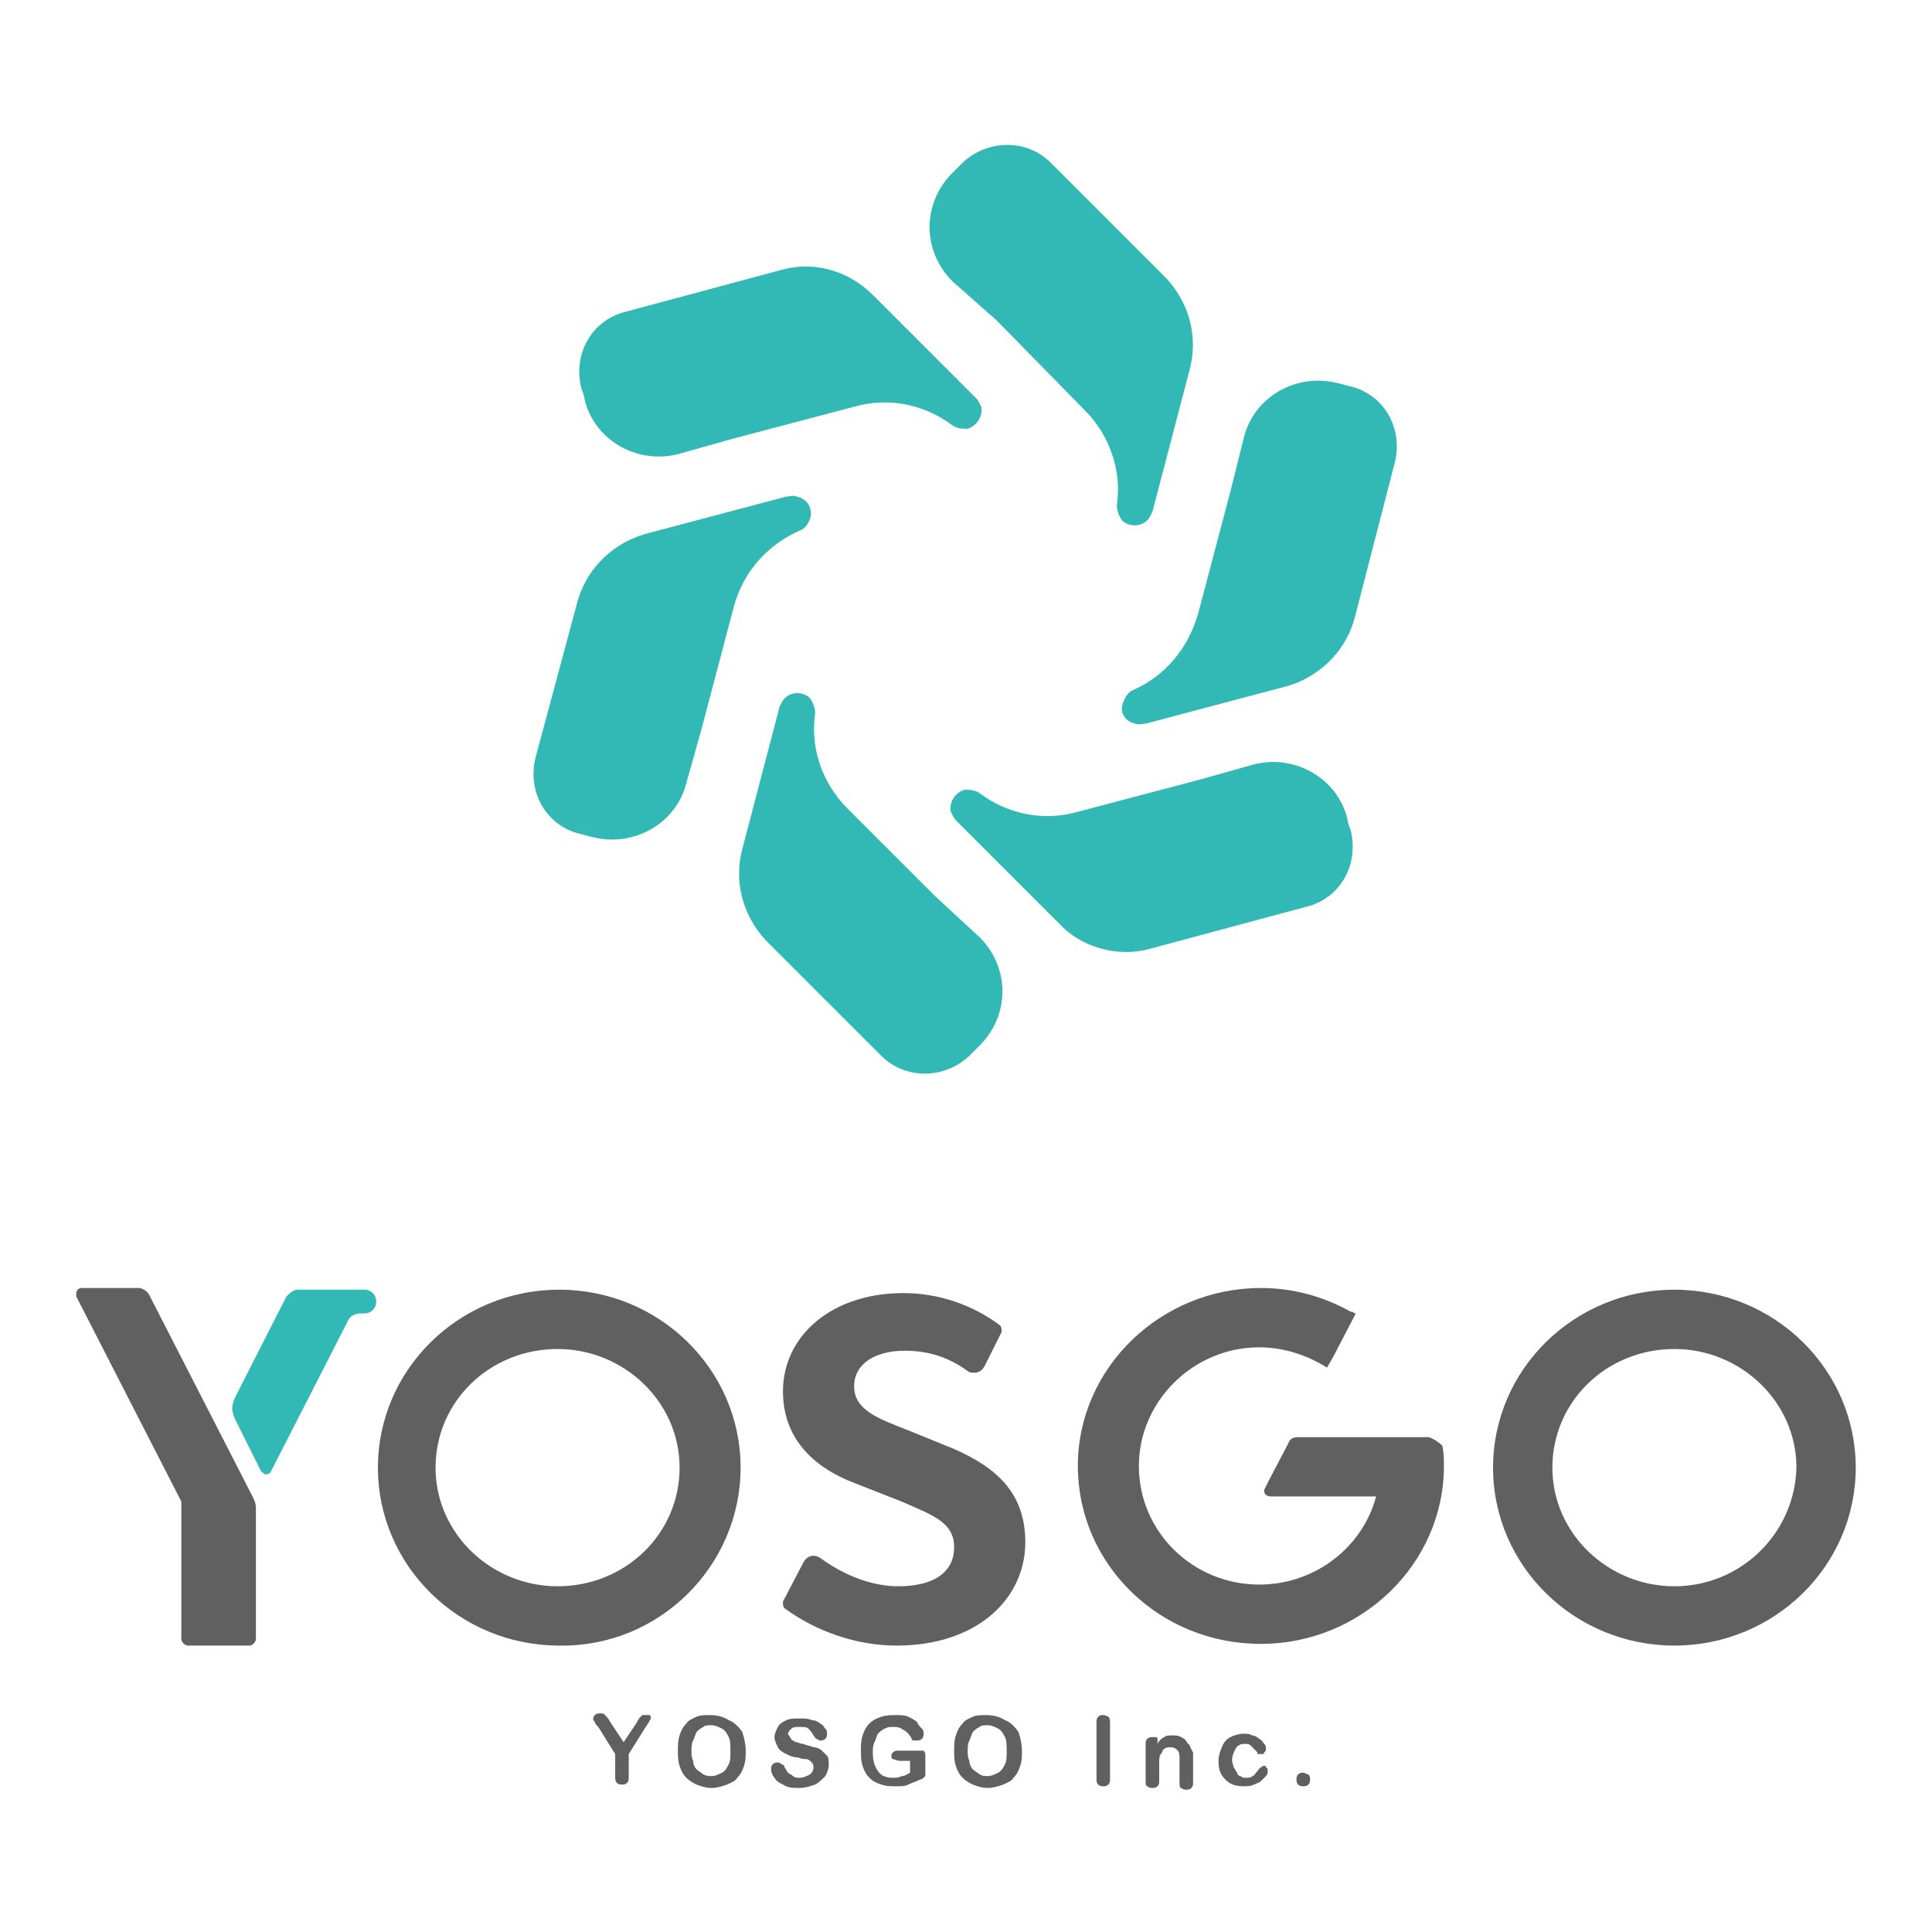 <?xml version="1.0" encoding="utf-8"?>
<!-- Generator: Adobe Illustrator 21.1.0, SVG Export Plug-In . SVG Version: 6.00 Build 0)  -->
<svg version="1.1" id="圖層_2" xmlns="http://www.w3.org/2000/svg" xmlns:xlink="http://www.w3.org/1999/xlink" x="0px" y="0px"
	 viewBox="0 0 114 114" style="enable-background:new 0 0 114 114;" xml:space="preserve">
<style type="text/css">
	.st0{fill:#32B9B5;}
	.st1{fill:#606060;}
</style>
<g>
	<g>
		<path class="st0" d="M58.8,18.9l5.2,5.3c1.5,1.5,2.2,3.6,1.9,5.6l0,0c0,0.3,0.1,0.6,0.3,0.9c0.4,0.4,1.1,0.4,1.5,0
			c0.1-0.1,0.2-0.3,0.3-0.5l2.2-8.4l0,0c0.5-1.9,0-3.9-1.4-5.4l0,0l-6.8-6.8l0,0c0,0,0,0,0,0c-1.4-1.4-3.7-1.4-5.2,0
			c-0.1,0.1-0.5,0.5-0.6,0.6c-1.8,1.8-1.8,4.6,0,6.4L58.8,18.9z M82.3,27.3c0.5-2-0.6-4-2.6-4.5c-0.1,0-0.7-0.2-0.8-0.2
			c-2.4-0.6-4.9,0.8-5.5,3.2L72.6,29l-1.9,7.2c-0.6,2.1-2,3.7-3.8,4.5l0,0c-0.3,0.1-0.5,0.4-0.6,0.7C66,42,66.4,42.6,67,42.7
			c0.2,0.1,0.4,0,0.6,0l8.3-2.2v0c1.8-0.5,3.4-1.9,4-3.9l0,0L82.3,27.3L82.3,27.3C82.3,27.3,82.3,27.3,82.3,27.3z M79.5,48.3
			c-0.6-2.4-3.1-3.8-5.5-3.2L70.8,46l-7.2,1.9c-2.1,0.6-4.2,0.1-5.8-1.1l0,0c-0.3-0.2-0.6-0.2-0.9-0.2c-0.6,0.2-0.9,0.8-0.8,1.3
			c0.1,0.2,0.2,0.4,0.3,0.5l6.1,6.1l0,0c1.3,1.4,3.4,2,5.3,1.5l0,0l9.3-2.5l0,0c0,0,0,0,0,0c2-0.5,3.1-2.5,2.6-4.5
			C79.7,49,79.5,48.5,79.5,48.3z M55.2,52.9L50,47.7c-1.5-1.5-2.2-3.6-1.9-5.6l0,0c0-0.3-0.1-0.6-0.3-0.9c-0.4-0.4-1.1-0.4-1.5,0
			c-0.1,0.1-0.2,0.3-0.3,0.5l-2.2,8.4l0,0c-0.5,1.9,0,3.9,1.4,5.4l0,0l6.8,6.8l0,0c0,0,0,0,0,0c1.4,1.4,3.7,1.4,5.2,0
			c0.1-0.1,0.5-0.5,0.6-0.6c1.8-1.8,1.8-4.6,0-6.4L55.2,52.9z M47.2,31.3L47.2,31.3c0.3-0.1,0.5-0.4,0.6-0.7
			c0.2-0.6-0.2-1.2-0.8-1.3c-0.2-0.1-0.4,0-0.6,0l-8.3,2.2l0,0c-1.8,0.5-3.4,1.9-4,3.9l0,0l-2.5,9.3l0,0c0,0,0,0,0,0
			c-0.5,2,0.6,4,2.6,4.5c0.1,0,0.7,0.2,0.8,0.2c2.4,0.6,4.9-0.8,5.5-3.2l0.9-3.2l1.9-7.2C43.9,33.6,45.4,32.1,47.2,31.3z M34.5,23.6
			c0.6,2.4,3.1,3.8,5.5,3.2l3.2-0.9l7.2-1.9c2.1-0.6,4.2-0.1,5.8,1.1v0c0.3,0.2,0.6,0.2,0.9,0.2c0.6-0.2,0.9-0.8,0.8-1.3
			c-0.1-0.2-0.2-0.4-0.3-0.5l-6.1-6.1l0,0c-1.4-1.4-3.4-2-5.3-1.5l0,0l-9.3,2.5l0,0c0,0,0,0,0,0c-2,0.5-3.1,2.5-2.6,4.5
			C34.3,22.9,34.5,23.4,34.5,23.6z M21.5,76.1h-3.9c-0.3,0-0.5,0.2-0.7,0.4l0,0l-3,5.9l0,0c-0.1,0.2-0.2,0.5-0.2,0.7
			c0,0.2,0.1,0.5,0.2,0.7c0,0,0,0,0,0l1.5,3c0.1,0.1,0.2,0.2,0.3,0.2c0.1,0,0.3-0.1,0.3-0.2l4.5-8.8h0c0.1-0.3,0.4-0.5,0.8-0.5h0.2
			c0.4,0,0.7-0.3,0.7-0.7C22.2,76.4,21.9,76.1,21.5,76.1z"/>
	</g>
</g>
<g>
	<g>
		<path class="st1" d="M43.7,86.6c0-5.8-4.8-10.5-10.7-10.5c-5.9,0-10.7,4.7-10.7,10.5c0,5.8,4.8,10.5,10.7,10.5
			C38.9,97.2,43.7,92.4,43.7,86.6z M32.9,93.6c-3.9,0-7.2-3.1-7.2-7c0-3.9,3.2-7,7.2-7c3.9,0,7.2,3.1,7.2,7
			C40.1,90.5,36.9,93.6,32.9,93.6z M98.8,76.1c-5.9,0-10.7,4.7-10.7,10.5c0,5.8,4.8,10.5,10.7,10.5c5.9,0,10.7-4.7,10.7-10.5
			C109.5,80.8,104.7,76.1,98.8,76.1z M98.8,93.6c-3.9,0-7.2-3.1-7.2-7c0-3.9,3.2-7,7.2-7c3.9,0,7.2,3.1,7.2,7
			C105.9,90.5,102.7,93.6,98.8,93.6z M8.8,76.4c-0.1-0.2-0.4-0.4-0.6-0.4H4.8c-0.2,0-0.3,0.2-0.3,0.3c0,0.1,0,0.1,0,0.2l6.2,12.1
			v8.1c0,0.2,0.2,0.4,0.4,0.4h3.6c0.2,0,0.4-0.2,0.4-0.4v-7.7c0-0.3-0.1-0.5-0.2-0.7L8.8,76.4z M56.3,85.5l-2.7-1.1
			c-1.8-0.7-3.2-1.2-3.2-2.6c0-1.3,1.2-2.1,3-2.1c1.4,0,2.6,0.4,3.7,1.2l0,0c0.1,0.1,0.3,0.1,0.4,0.1c0.3,0,0.5-0.2,0.6-0.4l1-2
			c0,0,0-0.1,0-0.1c0-0.1,0-0.2-0.1-0.3c-1.6-1.2-3.6-1.9-5.7-1.9c-4.2,0-7.1,2.5-7.1,5.8c0,3,2.1,4.6,4.2,5.4l2.8,1.1
			c1.8,0.8,3.1,1.2,3.1,2.7c0,1.4-1.1,2.3-3.3,2.3c-1.5,0-3.1-0.6-4.5-1.6v0c-0.1-0.1-0.3-0.2-0.5-0.2c-0.3,0-0.5,0.2-0.6,0.4l0,0
			l-1.2,2.3c0,0,0,0.1,0,0.1c0,0.1,0,0.2,0.1,0.3c1.9,1.4,4.3,2.2,6.6,2.2c4.8,0,7.6-2.8,7.6-6.1C60.5,88.1,58.8,86.6,56.3,85.5z
			 M84.3,84.8h-7.7c-0.3,0-0.5,0.1-0.6,0.4l-1.1,2.1l-0.3,0.6c0,0,0,0.1,0,0.1c0,0.2,0.2,0.3,0.4,0.3h6.2c-0.8,3-3.6,5.2-6.9,5.2
			c-3.9,0-7.1-3.1-7.1-7c0-3.8,3.2-7,7.1-7c1.5,0,2.9,0.5,4,1.2l0.4-0.7c0,0,0,0,0,0c0,0,0,0,0,0l1.3-2.5c-0.1,0-0.2-0.1-0.2-0.1
			c0,0,0,0,0,0c0,0-0.1,0-0.1,0c-1.6-0.9-3.4-1.4-5.3-1.4c-5.9,0-10.8,4.7-10.8,10.5c0,5.8,4.8,10.5,10.8,10.5
			c5.9,0,10.8-4.7,10.8-10.5c0-0.4,0-0.8-0.1-1.2C84.9,85.1,84.6,84.9,84.3,84.8z M38.1,101.2c-0.1,0-0.1,0-0.2,0
			c0,0-0.1,0.1-0.1,0.1c0,0-0.1,0.1-0.1,0.1c0,0.1-0.1,0.1-0.1,0.2l-0.8,1.2l-0.8-1.2c-0.1-0.2-0.2-0.3-0.3-0.4
			c-0.1-0.1-0.1-0.1-0.3-0.1c-0.1,0-0.2,0-0.3,0.1c-0.1,0.1-0.1,0.2-0.1,0.2c0,0.1,0,0.1,0.1,0.2c0,0.1,0.1,0.2,0.2,0.3l1,1.6v1.3
			c0,0.2,0,0.3,0.1,0.4c0.1,0.1,0.2,0.1,0.3,0.1c0.1,0,0.2,0,0.3-0.1c0.1-0.1,0.1-0.2,0.1-0.4v-1.3l1-1.6c0.1-0.1,0.1-0.2,0.2-0.3
			c0-0.1,0.1-0.1,0.1-0.2c0-0.1,0-0.2-0.1-0.2C38.3,101.2,38.2,101.2,38.1,101.2z M43,101.5c-0.3-0.2-0.7-0.3-1.1-0.3
			c-0.3,0-0.6,0-0.8,0.1c-0.2,0.1-0.5,0.2-0.6,0.4c-0.2,0.2-0.3,0.4-0.4,0.7c-0.1,0.3-0.1,0.6-0.1,0.9c0,0.3,0,0.6,0.1,0.9
			c0.1,0.3,0.2,0.5,0.4,0.7c0.2,0.2,0.4,0.3,0.6,0.4c0.3,0.1,0.5,0.2,0.9,0.2c0.3,0,0.6-0.1,0.9-0.2c0.2-0.1,0.5-0.2,0.6-0.4
			c0.2-0.2,0.3-0.4,0.4-0.7c0.1-0.3,0.1-0.5,0.1-0.9c0-0.4-0.1-0.8-0.2-1.1C43.6,101.9,43.3,101.6,43,101.5z M43,104.1
			c-0.1,0.2-0.2,0.4-0.4,0.5c-0.2,0.1-0.4,0.2-0.6,0.2c-0.2,0-0.3,0-0.5-0.1c-0.1-0.1-0.3-0.2-0.4-0.3c-0.1-0.1-0.2-0.3-0.2-0.5
			c-0.1-0.2-0.1-0.4-0.1-0.6c0-0.2,0-0.4,0.1-0.6c0.1-0.2,0.1-0.3,0.2-0.5c0.1-0.1,0.2-0.2,0.4-0.3c0.1-0.1,0.3-0.1,0.5-0.1
			c0.2,0,0.4,0.1,0.6,0.2c0.2,0.1,0.3,0.3,0.4,0.5c0.1,0.2,0.1,0.5,0.1,0.8C43.1,103.7,43.1,103.9,43,104.1z M48.5,103.3
			c-0.1-0.1-0.3-0.2-0.5-0.2c-0.2-0.1-0.4-0.1-0.6-0.2c-0.2,0-0.3-0.1-0.4-0.1c-0.1,0-0.2-0.1-0.2-0.1c-0.1,0-0.1-0.1-0.2-0.2
			c0-0.1-0.1-0.1-0.1-0.2c0-0.1,0.1-0.2,0.2-0.3c0.1-0.1,0.3-0.1,0.5-0.1c0.2,0,0.4,0,0.5,0.1s0.2,0.2,0.3,0.4
			c0.1,0.1,0.1,0.2,0.2,0.2c0,0,0.1,0.1,0.2,0.1c0.1,0,0.2,0,0.3-0.1c0.1-0.1,0.1-0.2,0.1-0.3c0-0.1,0-0.2-0.1-0.3
			c-0.1-0.1-0.1-0.2-0.3-0.3c-0.1-0.1-0.3-0.2-0.5-0.2c-0.2-0.1-0.4-0.1-0.7-0.1c-0.3,0-0.6,0-0.8,0.1c-0.2,0.1-0.4,0.2-0.5,0.4
			c-0.1,0.2-0.2,0.4-0.2,0.6c0,0.2,0.1,0.4,0.2,0.6c0.1,0.2,0.3,0.3,0.5,0.4c0.2,0.1,0.4,0.2,0.7,0.2c0.2,0.1,0.4,0.1,0.5,0.1
			c0.1,0,0.2,0.1,0.3,0.2c0.1,0.1,0.1,0.2,0.1,0.3c0,0.2-0.1,0.3-0.2,0.4c-0.2,0.1-0.4,0.2-0.6,0.2c-0.2,0-0.3,0-0.4-0.1
			c-0.1-0.1-0.2-0.1-0.3-0.2c-0.1-0.1-0.1-0.2-0.2-0.3c0-0.1-0.1-0.2-0.2-0.2c-0.1-0.1-0.1-0.1-0.2-0.1c-0.1,0-0.2,0-0.3,0.1
			c-0.1,0.1-0.1,0.2-0.1,0.3c0,0.2,0.1,0.4,0.2,0.5c0.1,0.2,0.3,0.3,0.5,0.4c0.3,0.2,0.6,0.2,1,0.2c0.3,0,0.6-0.1,0.9-0.2
			c0.2-0.1,0.4-0.3,0.6-0.5c0.1-0.2,0.2-0.4,0.2-0.7c0-0.2,0-0.4-0.1-0.5C48.7,103.5,48.6,103.4,48.5,103.3z M54.2,103.3
			c-0.1,0-0.2,0-0.3,0H53c-0.1,0-0.2,0-0.3,0.1c-0.1,0.1-0.1,0.1-0.1,0.2c0,0.1,0,0.2,0.1,0.2c0.1,0,0.2,0.1,0.4,0.1h0.6v0.7
			c-0.2,0.1-0.3,0.2-0.5,0.2c-0.2,0.1-0.3,0.1-0.5,0.1c-0.4,0-0.7-0.1-0.9-0.4c-0.2-0.3-0.3-0.6-0.3-1.1c0-0.2,0-0.4,0.1-0.6
			c0.1-0.2,0.1-0.3,0.2-0.5c0.1-0.1,0.2-0.2,0.4-0.3s0.3-0.1,0.5-0.1c0.2,0,0.3,0,0.5,0.1c0.1,0.1,0.2,0.1,0.3,0.2
			c0.1,0.1,0.2,0.2,0.3,0.4c0,0.1,0.1,0.1,0.1,0.1c0.1,0,0.1,0,0.2,0c0.1,0,0.2,0,0.3-0.1c0.1-0.1,0.1-0.2,0.1-0.3
			c0-0.1,0-0.2-0.1-0.3c-0.1-0.1-0.2-0.2-0.3-0.4c-0.1-0.1-0.3-0.2-0.5-0.3c-0.2-0.1-0.5-0.1-0.7-0.1c-0.3,0-0.6,0-0.9,0.1
			c-0.3,0.1-0.5,0.2-0.7,0.4c-0.2,0.2-0.3,0.4-0.4,0.7c-0.1,0.3-0.1,0.6-0.1,0.9c0,0.3,0,0.6,0.1,0.9c0.1,0.3,0.2,0.5,0.4,0.7
			c0.2,0.2,0.4,0.3,0.7,0.4c0.3,0.1,0.5,0.1,0.9,0.1c0.3,0,0.5,0,0.7-0.1c0.2-0.1,0.5-0.2,0.7-0.3c0.1,0,0.2-0.1,0.2-0.1
			c0.1-0.1,0.1-0.1,0.1-0.2c0-0.1,0-0.1,0-0.3v-0.8c0-0.1,0-0.2-0.1-0.3C54.4,103.3,54.3,103.3,54.2,103.3z M59.3,101.5
			c-0.3-0.2-0.7-0.3-1.1-0.3c-0.3,0-0.6,0-0.8,0.1c-0.2,0.1-0.5,0.2-0.6,0.4c-0.2,0.2-0.3,0.4-0.4,0.7c-0.1,0.3-0.1,0.6-0.1,0.9
			c0,0.3,0,0.6,0.1,0.9c0.1,0.3,0.2,0.5,0.4,0.7c0.2,0.2,0.4,0.3,0.6,0.4c0.3,0.1,0.5,0.2,0.9,0.2c0.3,0,0.6-0.1,0.9-0.2
			c0.2-0.1,0.5-0.2,0.6-0.4c0.2-0.2,0.3-0.4,0.4-0.7c0.1-0.3,0.1-0.5,0.1-0.9c0-0.4-0.1-0.8-0.2-1.1
			C59.9,101.9,59.6,101.6,59.3,101.5z M59.3,104.1c-0.1,0.2-0.2,0.4-0.4,0.5c-0.2,0.1-0.4,0.2-0.6,0.2c-0.2,0-0.3,0-0.5-0.1
			c-0.1-0.1-0.3-0.2-0.4-0.3c-0.1-0.1-0.2-0.3-0.2-0.5c-0.1-0.2-0.1-0.4-0.1-0.6c0-0.2,0-0.4,0.1-0.6c0.1-0.2,0.1-0.3,0.2-0.5
			c0.1-0.1,0.2-0.2,0.4-0.3c0.1-0.1,0.3-0.1,0.5-0.1c0.2,0,0.4,0.1,0.6,0.2c0.2,0.1,0.3,0.3,0.4,0.5c0.1,0.2,0.1,0.5,0.1,0.8
			C59.4,103.7,59.4,103.9,59.3,104.1z M65.1,101.2c-0.1,0-0.2,0-0.3,0.1c-0.1,0.1-0.1,0.2-0.1,0.4v3.2c0,0.2,0,0.3,0.1,0.4
			c0.1,0.1,0.2,0.1,0.3,0.1c0.1,0,0.2,0,0.3-0.1c0.1-0.1,0.1-0.2,0.1-0.4v-3.2c0-0.2,0-0.3-0.1-0.4
			C65.4,101.3,65.2,101.2,65.1,101.2z M70.1,102.9c-0.1-0.2-0.2-0.3-0.4-0.4c-0.2-0.1-0.3-0.1-0.5-0.1c-0.2,0-0.4,0-0.5,0.1
			c-0.2,0.1-0.3,0.2-0.4,0.4v-0.1c0-0.1,0-0.2,0-0.2c0-0.1-0.1-0.1-0.1-0.1c-0.1,0-0.1,0-0.2,0c-0.1,0-0.2,0-0.3,0.1
			c-0.1,0.1-0.1,0.2-0.1,0.3v2.2c0,0.1,0,0.3,0.1,0.3c0.1,0.1,0.2,0.1,0.3,0.1c0.1,0,0.2,0,0.3-0.1c0.1-0.1,0.1-0.2,0.1-0.3v-1
			c0-0.3,0-0.5,0.1-0.6c0.1-0.1,0.1-0.3,0.2-0.3c0.1-0.1,0.2-0.1,0.4-0.1c0.2,0,0.3,0.1,0.4,0.2c0.1,0.1,0.1,0.3,0.1,0.6v1.3
			c0,0.1,0,0.3,0.1,0.3c0.1,0.1,0.2,0.1,0.3,0.1c0.1,0,0.2,0,0.3-0.1c0.1-0.1,0.1-0.2,0.1-0.3v-1.4c0-0.2,0-0.3,0-0.4
			C70.2,103.1,70.2,102.9,70.1,102.9z M74.6,104.2c-0.1,0-0.1,0-0.2,0.1c-0.1,0-0.1,0.1-0.2,0.2c-0.1,0.1-0.2,0.3-0.3,0.3
			c-0.1,0.1-0.2,0.1-0.4,0.1c-0.1,0-0.2,0-0.3-0.1c-0.1,0-0.2-0.1-0.2-0.2c-0.1-0.1-0.1-0.2-0.2-0.3c0-0.1-0.1-0.3-0.1-0.4
			c0-0.3,0.1-0.5,0.2-0.7c0.1-0.2,0.3-0.3,0.5-0.3c0.2,0,0.3,0,0.4,0.1c0.1,0.1,0.2,0.2,0.3,0.3c0.1,0.1,0.1,0.1,0.1,0.2
			c0,0,0.1,0,0.2,0c0.1,0,0.2,0,0.2-0.1c0.1-0.1,0.1-0.1,0.1-0.2c0-0.1,0-0.2-0.1-0.3c-0.1-0.1-0.1-0.2-0.3-0.3
			c-0.1-0.1-0.3-0.2-0.4-0.2c-0.2-0.1-0.3-0.1-0.5-0.1c-0.3,0-0.6,0.1-0.8,0.2s-0.4,0.3-0.5,0.6c-0.1,0.2-0.2,0.5-0.2,0.8
			c0,0.5,0.1,0.8,0.4,1.1c0.3,0.3,0.6,0.4,1.1,0.4c0.2,0,0.4,0,0.6-0.1c0.2-0.1,0.3-0.1,0.4-0.2c0.1-0.1,0.2-0.2,0.3-0.3
			c0.1-0.1,0.1-0.2,0.1-0.3c0-0.1,0-0.2-0.1-0.2C74.7,104.2,74.7,104.2,74.6,104.2z M76.9,104.6c-0.1,0-0.2,0-0.3,0.1
			c-0.1,0.1-0.1,0.2-0.1,0.3c0,0.1,0,0.2,0.1,0.3c0.1,0.1,0.2,0.1,0.3,0.1c0.1,0,0.2,0,0.3-0.1c0.1-0.1,0.1-0.2,0.1-0.3
			c0-0.1,0-0.2-0.1-0.3C77.1,104.7,77,104.6,76.9,104.6z"/>
	</g>
</g>
</svg>
